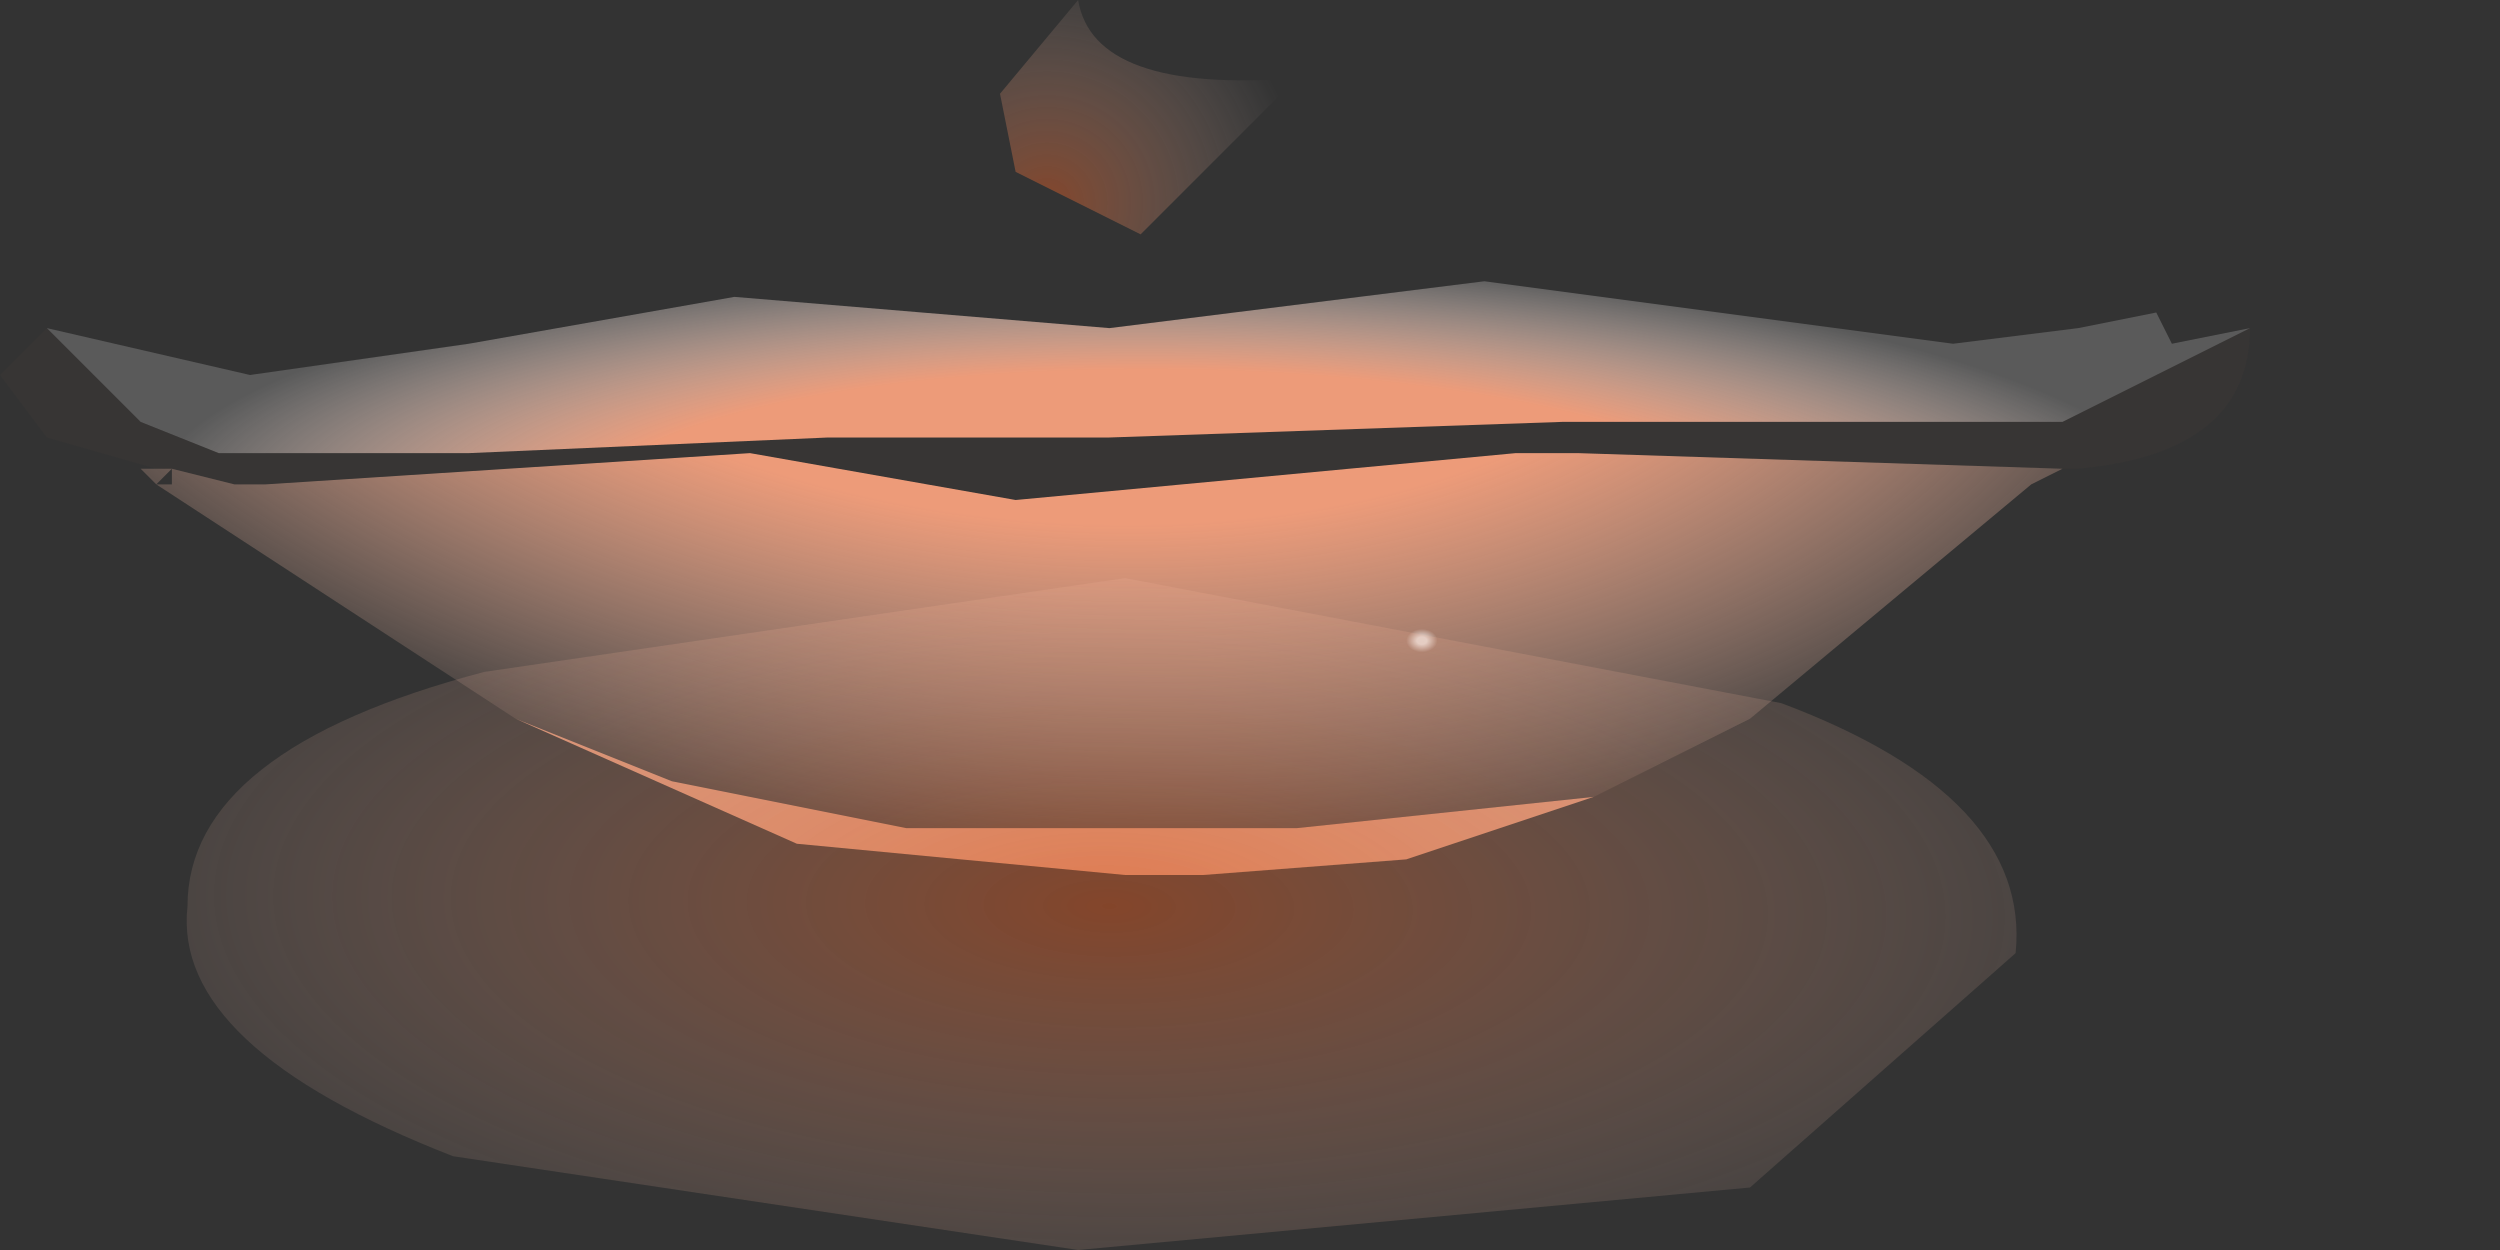 <?xml version="1.0" encoding="utf-8"?>
<svg version="1.1" id="Layer_1"
xmlns="http://www.w3.org/2000/svg"
xmlns:xlink="http://www.w3.org/1999/xlink"
xmlns:author="http://www.sothink.com"
width="8px" height="4px"
xml:space="preserve">
<rect width="100%" height="100%" fill="#333333" stroke="none"/>
<g id="186" transform="matrix(1, 0, 0, 1, -66.55, -39.1)">
<radialGradient
id="RadialGradID_1912" gradientUnits="userSpaceOnUse" gradientTransform="matrix(0.001, 0, -0, 0.001, 69.9, 39.75)" spreadMethod ="pad" cx="0" cy="0" r="819.2" fx="0" fy="0" >
<stop  offset="0"  style="stop-color:#F15E1F;stop-opacity:0.424" />
<stop  offset="1"  style="stop-color:#FFEFEA;stop-opacity:0" />
</radialGradient>
<path style="fill:url(#RadialGradID_1912) " d="M70.7,39.35L70.2 39.85L69.8 39.65L69.75 39.4L70 39.1Q70.05 39.4 70.7 39.35" />
<path style="fill:#D18E72;fill-opacity:1" d="M68.7,41.6L69.45 41.75L70.7 41.75L71.65 41.65L71.05 41.85L70.4 41.9L70.15 41.9L69.1 41.8L68.2 41.4L68.7 41.6" />
<radialGradient
id="RadialGradID_1913" gradientUnits="userSpaceOnUse" gradientTransform="matrix(0.004, 6.10352e-005, -4.57764e-005, 0.001, 70.3, 40.75)" spreadMethod ="pad" cx="0" cy="0" r="819.2" fx="6" fy="0" >
<stop  offset="0.569"  style="stop-color:#ED9B79;stop-opacity:1" />
<stop  offset="1"  style="stop-color:#FFFFFF;stop-opacity:0.192" />
</radialGradient>
<path style="fill:url(#RadialGradID_1913) " d="M73.15,40.45L71.55 40.45L70.1 40.5L69.2 40.5L68.05 40.55L67.25 40.55L67 40.45L66.7 40.15L67.35 40.3L68.05 40.2L68.9 40.05L70.1 40.15L71.3 40L72.8 40.2L73.2 40.15L73.45 40.1L73.5 40.2L73.75 40.15L73.15 40.45" />
<radialGradient
id="RadialGradID_1914" gradientUnits="userSpaceOnUse" gradientTransform="matrix(0.005, -4.57764e-005, -1.52588e-005, 0.003, 70.2, 40.65)" spreadMethod ="pad" cx="0" cy="0" r="819.2" fx="210518" fy="0" >
<stop  offset="0.776"  style="stop-color:#C16A46;stop-opacity:1" />
<stop  offset="1"  style="stop-color:#C16A46;stop-opacity:0.024" />
</radialGradient>
<path style="fill:url(#RadialGradID_1914) " d="M67.05,40.6L66.7 40.5L66.55 40.3L66.7 40.15L67 40.45L67.25 40.55L68.05 40.55L69.2 40.5L70.1 40.5L71.55 40.45L73.15 40.45L73.75 40.15Q73.75 40.55 73.2 40.6L73.15 40.6L71.6 40.55L71.4 40.55L69.8 40.7L68.95 40.55L67.4 40.65L67.3 40.65L67.1 40.6L67.05 40.6" />
<radialGradient
id="RadialGradID_1915" gradientUnits="userSpaceOnUse" gradientTransform="matrix(0.005, 0.001, -0.001, 0.003, 69.85, 39.3)" spreadMethod ="pad" cx="0" cy="0" r="819.2" fx="6" fy="0" >
<stop  offset="0.569"  style="stop-color:#ED9B79;stop-opacity:1" />
<stop  offset="1"  style="stop-color:#FFCFBB;stop-opacity:0" />
</radialGradient>
<path style="fill:url(#RadialGradID_1915) " d="M67.1,40.6L67.3 40.65L67.35 40.65L67.4 40.65L68.95 40.55L69.8 40.7L71.4 40.55L71.6 40.55L73.15 40.6L73.05 40.65L72.15 41.4L71.95 41.5L71.65 41.65L70.7 41.75L69.45 41.75L68.7 41.6L68.2 41.4L67.05 40.65L67 40.6L67.05 40.6L67.1 40.6M67.1,40.65L67.1 40.6L67.05 40.65L67.1 40.65" />
<radialGradient
id="RadialGradID_1916" gradientUnits="userSpaceOnUse" gradientTransform="matrix(0.002, 0, -6.10352e-005, 0, 69.35, 41)" spreadMethod ="pad" cx="0" cy="0" r="819.2" fx="0" fy="0" >
<stop  offset="0.314"  style="stop-color:#FFFFFF;stop-opacity:0.663" />
<stop  offset="1"  style="stop-color:#FFFFFF;stop-opacity:0" />
</radialGradient>
<path style="fill:url(#RadialGradID_1916) " d="M70.55,41.25L70.15 41.35L69.2 41.3L68.3 41.1L68 40.9L68.4 40.8L69.3 40.8L70.25 41.05L70.55 41.25" />
<radialGradient
id="RadialGradID_1917" gradientUnits="userSpaceOnUse" gradientTransform="matrix(0.001, -9.15527e-005, 0, 0, 71.15, 40.25)" spreadMethod ="pad" cx="0" cy="0" r="819.2" fx="0" fy="0" >
<stop  offset="0.314"  style="stop-color:#FFFFFF;stop-opacity:0.282" />
<stop  offset="1"  style="stop-color:#FFFFFF;stop-opacity:0" />
</radialGradient>
<path style="fill:url(#RadialGradID_1917) " d="M71.25,40.45L70.85 40.45L70.6 40.35L70.65 40.2L71.05 40.1L71.45 40.1L71.7 40.15L71.6 40.3L71.25 40.45" />
<radialGradient
id="RadialGradID_1918" gradientUnits="userSpaceOnUse" gradientTransform="matrix(0, 4.57764e-005, -6.10352e-005, 0, 71.1, 41.15)" spreadMethod ="pad" cx="0" cy="0" r="819.2" fx="0" fy="0" >
<stop  offset="0.314"  style="stop-color:#FFFFFF;stop-opacity:0.663" />
<stop  offset="1"  style="stop-color:#FFFFFF;stop-opacity:0" />
</radialGradient>
<path style="fill:url(#RadialGradID_1918) " d="M70.95,41L71.15 41L71.4 41.05L71.45 41.15L71.35 41.25L71.1 41.3L70.9 41.2L70.8 41.1L70.95 41" />
<radialGradient
id="RadialGradID_1919" gradientUnits="userSpaceOnUse" gradientTransform="matrix(7.62939e-005, -0.002, -0.005, -9.15527e-005, 70.1, 42)" spreadMethod ="pad" cx="0" cy="0" r="819.2" fx="0" fy="0" >
<stop  offset="0"  style="stop-color:#F15E1F;stop-opacity:0.424" />
<stop  offset="1"  style="stop-color:#FFEFEA;stop-opacity:0" />
</radialGradient>
<path style="fill:url(#RadialGradID_1919) " d="M72.25,41.35Q73.05 41.65 73 42.15L72.15 42.9L70 43.1L68 42.8Q67.1 42.45 67.15 42Q67.15 41.5 68.1 41.25L70.15 40.95L72.25 41.35" />
</g>
</svg>
